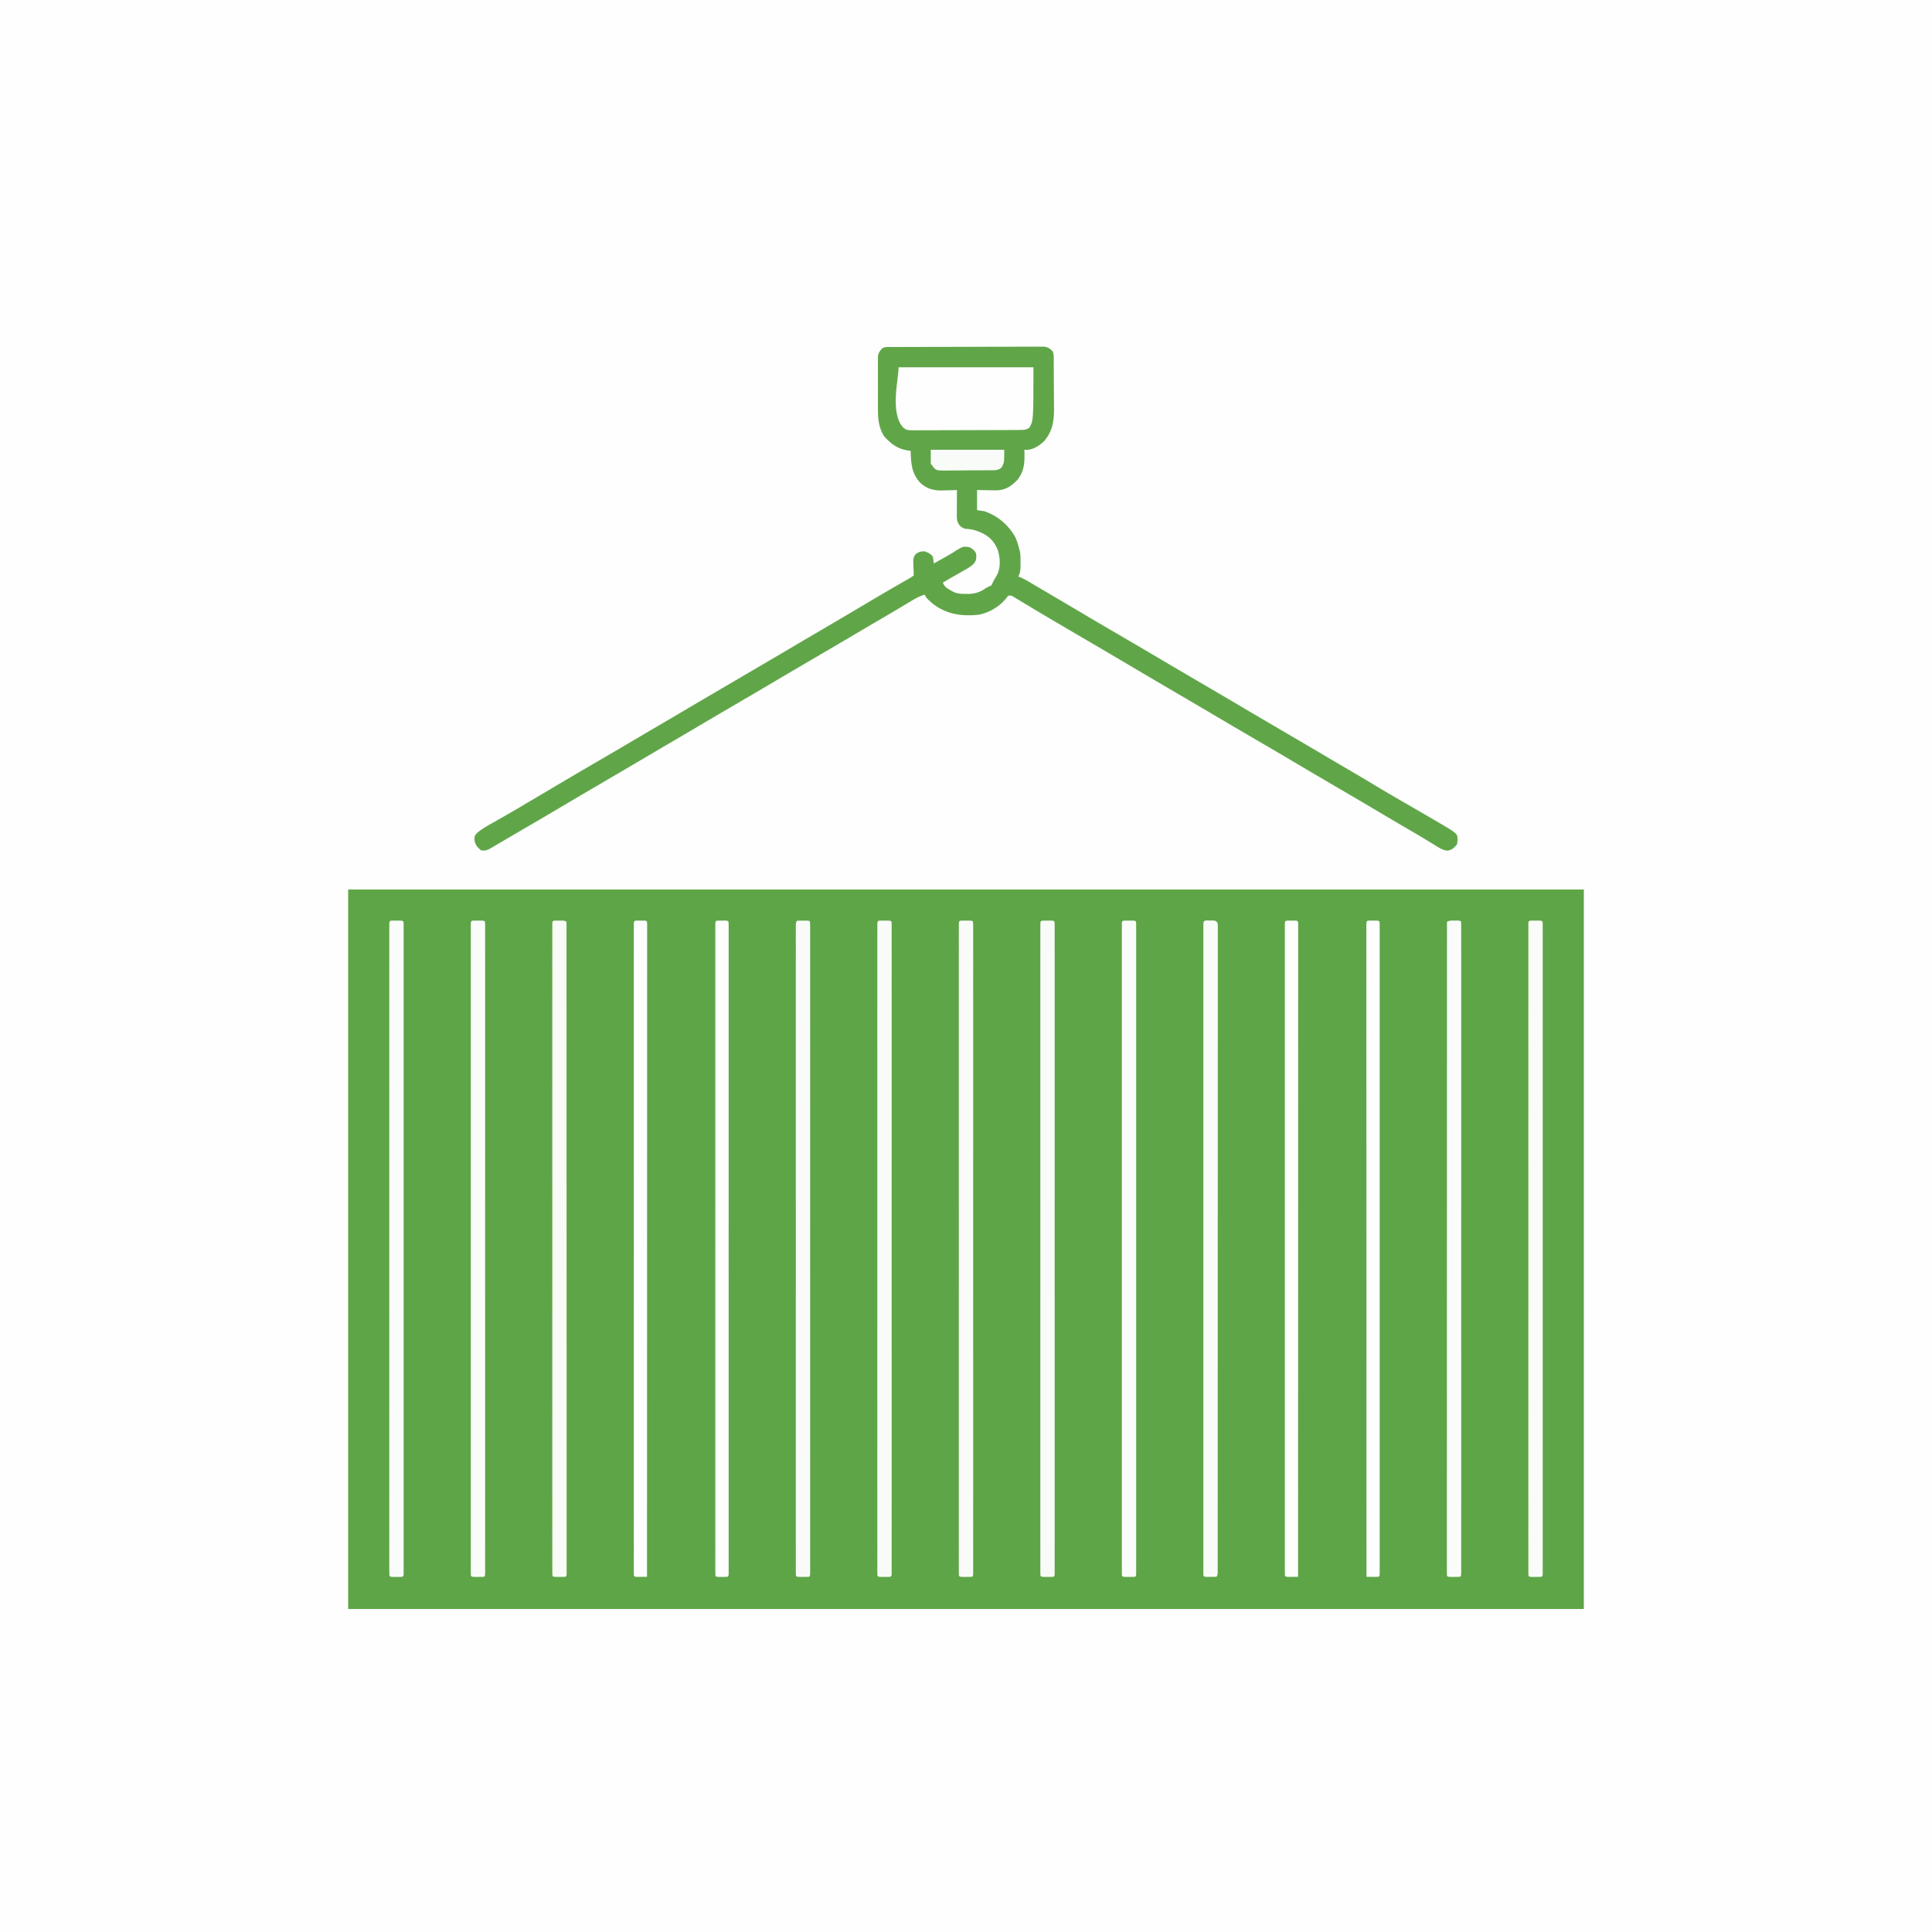 <svg viewBox="0 0 1920 1920" preserveAspectRatio="xMidYMid meet" data-bbox="0 0 1920 1920" height="1920" width="1920" xmlns="http://www.w3.org/2000/svg" data-type="tint" role="presentation" aria-hidden="true" aria-label="">
    <g>
        <path fill="#FEFEFE" d="M0 0h1920v1920H0z"></path>
        <path fill="#5DA546" d="M346 884h1228v715H346z"></path>
        <path fill="#60A649" d="m885.357 344.853 2-.011q3.33-.015 6.662-.019l4.764-.02q6.484-.025 12.968-.036l8.098-.017q12.663-.03 25.326-.042 14.626-.015 29.254-.077 11.3-.044 22.599-.048c4.5-.002 9.002-.011 13.503-.036q6.35-.034 12.703-.018 2.331.001 4.662-.02c2.123-.017 4.244-.01 6.366.003l3.598-.007c3.78.596 5.431 1.846 8.14 4.495 1.414 2.829 1.15 5.223 1.177 8.387l.02 1.986c.02 2.177.031 4.353.041 6.53l.013 2.26q.03 5.931.044 11.864c.011 4.061.045 8.122.085 12.184.027 3.14.035 6.282.038 9.423q.008 2.242.035 4.486c.144 12.272-1.49 22.303-9.523 31.939-4.529 4.556-10.997 8.877-17.575 8.984L1018 447l.105 2.965c.214 10.346-.393 18.69-7.105 27.035-6.411 6.51-11.884 10.127-21.152 10.293q-3.393-.03-6.786-.105l-3.517-.041c-2.849-.036-5.697-.09-8.545-.147v20l7 1c13.096 4.27 23.996 13.514 30.75 25.406 1.958 4.063 3.184 8.224 4.25 12.594.26.93.26.93.523 1.88.822 3.654.661 7.327.664 11.058l.038 2.42c.01 4.338-.205 7.69-2.225 11.642l2.11.778c3.22 1.362 6.114 3.007 9.124 4.785l1.789 1.052a2561 2561 0 0 1 5.727 3.385l3.986 2.35q3.908 2.303 7.812 4.61 5.089 3.006 10.188 5.994a4585 4585 0 0 1 19.833 11.723 4910 4910 0 0 0 35.197 20.69 8380 8380 0 0 1 22.732 13.294 7408 7408 0 0 1 26.131 15.395 6387 6387 0 0 0 22.433 13.194l1.844 1.08L1194 679l16.782 9.831a7020 7020 0 0 1 25.848 15.226 6392 6392 0 0 0 22.432 13.193l1.844 1.08L1274 726l16.782 9.831a6663 6663 0 0 1 25.84 15.221 3473 3473 0 0 0 15.304 9.003l1.82 1.065 5.566 3.255 1.867 1.092a2234 2234 0 0 1 25.508 15.158c9.361 5.642 18.793 11.147 28.269 16.592 7.88 4.53 15.742 9.085 23.586 13.675q1.86 1.088 3.722 2.173C1444.7 826.15 1444.7 826.15 1448 830c.689 3.065.594 5.922 0 9-2.802 3.54-5.038 5.688-9.527 6.403-5.14-.596-8.698-3.13-13.036-5.84l-5.93-3.602-3.19-1.95c-5.188-3.145-10.43-6.197-15.67-9.253q-4.644-2.712-9.284-5.434l-1.865-1.094A4338 4338 0 0 1 1370.5 807a5605 5605 0 0 0-27.875-16.437l-1.821-1.067q-6.402-3.75-12.804-7.496a41228 41228 0 0 1-16.442-9.626 5311 5311 0 0 1-26.37-15.561 4238 4238 0 0 0-30.954-18.18 8380 8380 0 0 1-22.732-13.293 7408 7408 0 0 1-26.131-15.396 6400 6400 0 0 0-22.434-13.194l-1.848-1.083a39371 39371 0 0 0-16.777-9.826 8000 8000 0 0 1-42.153-24.824c-12.408-7.36-24.859-14.647-37.31-21.934-28.286-16.558-28.286-16.558-41.974-24.645l-2.589-1.527a1961 1961 0 0 1-13.657-8.138q-3.738-2.246-7.48-4.484-1.824-1.094-3.644-2.196c-1.69-1.022-3.384-2.036-5.08-3.05l-2.955-1.78c-2.453-1.49-2.453-1.49-5.47-1.263l-2.438 3c-6.784 8.259-17.061 14.174-27.562 16-16.804 1.553-31.294-.524-45-11-6.247-5.493-6.247-5.493-8-9-5.784 1.57-10.484 4.485-15.563 7.563l-5.91 3.535-3.188 1.91c-5.307 3.166-10.643 6.284-15.978 9.404A6019 6019 0 0 0 851 629.5a6684 6684 0 0 1-26.906 15.83l-14.98 8.774-13.052 7.646-1.844 1.081A6305 6305 0 0 0 771 676.501a6699 6699 0 0 1-26.906 15.83l-14.98 8.773-13.052 7.646-1.844 1.081a6873 6873 0 0 0-25.833 15.217 6582 6582 0 0 1-24.77 14.556A5933 5933 0 0 0 640 753.5a6696 6696 0 0 1-25.063 14.75l-1.848 1.083q-9.303 5.452-18.61 10.898l-9.104 5.332c-.6.35-1.198.701-1.815 1.063a5312 5312 0 0 0-26.373 15.562 3769 3769 0 0 1-27.952 16.432 8731 8731 0 0 0-28.53 16.696q-3.402 1.997-6.808 3.988a791 791 0 0 0-5.177 3.054c-3.819 2.251-6.235 3.52-10.72 2.642-4.067-3.434-5.798-5.482-6.5-10.75.08-3.8.388-4.136 3.258-7.062 5.134-4.118 10.894-7.224 16.617-10.438l3.52-2.003q3.477-1.981 6.958-3.955a843 843 0 0 0 11.897-6.917l2-1.18 4.077-2.41q3.573-2.113 7.15-4.222c7.866-4.645 15.73-9.294 23.585-13.957A5861 5861 0 0 1 595 756c12.475-7.261 24.939-14.54 37.36-21.895A5885 5885 0 0 1 655.5 720.5c8.51-4.983 17.014-9.977 25.5-15 12.066-7.14 24.164-14.225 36.262-21.31l11.015-6.455 1.809-1.06 5.414-3.175q10.057-5.896 20.117-11.79a9277 9277 0 0 0 36.998-21.758c7.616-4.505 15.25-8.98 22.885-13.452a7491 7491 0 0 0 28.263-16.621q7.346-4.347 14.682-8.71c12.756-7.582 25.547-15.092 38.42-22.473l3.104-1.782 2.732-1.564c1.802-1.058 3.56-2.19 5.299-3.35.035-2.964-.064-5.8-.25-8.75-.266-8.235-.266-8.235 1.55-11.808 3.1-2.867 5.087-3.42 9.325-3.567 3.717 1.24 5.758 2.2 8.375 5.125.403 2.323.743 4.657 1 7q2.54-1.421 5.08-2.846 2.184-1.224 4.371-2.443c3.379-1.89 6.731-3.795 10.002-5.867 9.818-6.142 9.818-6.142 16.547-4.844 2.81 1.794 4.51 3.019 6 6 .37 3.922.542 6.187-1.678 9.515-2.445 2.616-4.681 4.166-7.787 5.93l-3.174 1.825-3.299 1.855-6.464 3.695-2.89 1.634A354 354 0 0 0 937 579c1.472 3.834 3.419 5.178 6.937 7.188l2.653 1.543c4.347 2.29 7.792 2.432 12.66 2.457l3.89.043c5.68-.34 10.395-1.583 15.11-4.793 2.348-1.583 4.021-2.528 6.75-3.438 1.091-1.817 1.091-1.817 2-4a870 870 0 0 1 3.879-6.781c3.794-7.51 3.109-17.227.558-25.031-3.561-8.527-8.712-13.465-17.093-17.227-4.423-1.813-8.143-2.968-12.907-3.273-3.679-.335-4.386-.647-7.437-3.125-3.204-4.106-3.119-6.341-3.098-11.54l.005-2.076c.005-2.19.018-4.381.03-6.572q.008-2.226.014-4.453.017-5.46.049-10.922l-2.044.08c-3.11.105-6.22.169-9.331.233l-3.215.127c-8.484.13-15.085-1.588-21.522-7.321-8.979-9.2-9.586-19.958-9.888-32.119l-2.09-.226c-10.657-1.492-16.838-6.238-24.086-13.942-6.025-9.353-6.424-19.027-6.355-29.824q-.005-2.28-.012-4.558-.008-4.742.022-9.485c.022-4.045.01-8.09-.015-12.135a1182 1182 0 0 1 0-9.383 556 556 0 0 0-.01-4.476c-.01-2.082.006-4.162.028-6.244l.01-3.58c.61-3.778 1.86-5.436 4.508-8.147 2.826-1.413 5.195-1.136 8.357-1.147"></path>
        <path fill="#F9FCF9" d="m1522.688 914.867 3.313.008 3.312-.008c2.688.133 2.688.133 3.688 1.133.097 1.427.125 2.86.125 4.29l.007 2.83-.007 3.151.005 3.329q.003 5.595-.004 11.19l.005 8.044q.006 8.782.001 17.566-.005 13.06.001 26.12.008 23.32.002 46.64-.003 20.408-.002 40.814v2.73l.002 10.97q.004 51.5-.006 103-.006 45.797 0 91.595a417286 417286 0 0 1 .004 113.757v2.723q-.002 20.4.003 40.798.005 23.185-.003 46.37-.005 12.99 0 25.98.003 8.661-.003 17.322-.004 4.946 0 9.891.004 5.31-.005 10.618l.007 3.152-.007 2.829v2.457C1533 1566 1533 1566 1532 1567c-1.998.099-4 .13-6 .125l-3.313.008C1520 1567 1520 1567 1519 1566a63 63 0 0 1-.126-4.291l-.007-2.83.007-3.15-.005-3.329q-.003-5.595.004-11.19l-.005-8.044q-.006-8.782-.001-17.566.005-13.06-.001-26.12-.008-23.32-.002-46.64.003-20.408.002-40.814v-2.73l-.002-10.97q-.004-51.5.006-103 .006-45.798 0-91.596a417286 417286 0 0 1-.004-113.756v-2.724q.002-20.398-.003-40.798-.005-23.184.003-46.369.005-12.99 0-25.98-.003-8.661.003-17.322.004-4.946 0-9.891-.004-5.31.005-10.619l-.007-3.15.007-2.83v-2.457c.205-2.993.794-2.818 3.813-2.967"></path>
        <path fill="#F9FCF9" d="m1118.688 914.867 3.313.008 3.312-.008c2.688.133 2.688.133 3.688 1.133.097 1.427.125 2.86.125 4.29l.007 2.83-.007 3.151.005 3.329q.003 5.595-.004 11.19l.005 8.044q.006 8.782.001 17.566-.005 13.06.001 26.12.008 23.32.002 46.64-.003 20.408-.002 40.814v2.73l.002 10.97q.004 51.5-.006 103-.006 45.797 0 91.595a417286 417286 0 0 1 .004 113.757v2.723q-.001 20.4.003 40.798.005 23.185-.003 46.37-.005 12.99 0 25.98.003 8.661-.003 17.322-.004 4.946 0 9.891.004 5.31-.005 10.618l.007 3.152-.007 2.829v2.457C1129 1566 1129 1566 1128 1567c-1.998.099-4 .13-6 .125l-3.313.008C1116 1567 1116 1567 1115 1566a63 63 0 0 1-.126-4.291l-.007-2.83.007-3.15-.005-3.329q-.003-5.595.004-11.19l-.005-8.044q-.006-8.782-.001-17.566.005-13.06-.001-26.12-.008-23.32-.002-46.64.003-20.408.002-40.814v-2.73l-.002-10.97q-.004-51.5.006-103 .006-45.798 0-91.596a417286 417286 0 0 1-.004-113.756v-2.724q.001-20.398-.003-40.798-.005-23.184.003-46.369.005-12.99 0-25.98-.003-8.661.003-17.322.004-4.946 0-9.891-.004-5.31.005-10.619l-.007-3.15.007-2.83v-2.457c.205-2.993.794-2.818 3.813-2.967"></path>
        <path fill="#F8FBF7" d="m1037.688 914.867 3.313.008 3.312-.008c2.688.133 2.688.133 3.688 1.133.097 1.427.125 2.86.125 4.29l.007 2.83-.007 3.151.005 3.329q.003 5.595-.004 11.19l.005 8.044q.006 8.782.001 17.566-.005 13.06.001 26.12.008 23.32.002 46.64-.003 20.408-.002 40.814v2.73l.002 10.97q.004 51.5-.006 103-.006 45.797 0 91.595a417286 417286 0 0 1 .004 113.757v2.723q-.001 20.4.003 40.798.005 23.185-.003 46.37-.005 12.99 0 25.98.003 8.661-.003 17.322-.004 4.946 0 9.891.004 5.31-.005 10.618l.007 3.152-.007 2.829v2.457C1048 1566 1048 1566 1047 1567c-1.998.099-4 .13-6 .125l-3.313.008C1035 1567 1035 1567 1034 1566a63 63 0 0 1-.126-4.291l-.007-2.83.007-3.15-.005-3.329q-.003-5.595.004-11.19l-.005-8.044q-.006-8.782-.001-17.566.005-13.06-.001-26.12-.008-23.32-.002-46.64.003-20.408.002-40.814v-2.73l-.002-10.97q-.004-51.5.006-103 .006-45.798 0-91.596a417286 417286 0 0 1-.004-113.756v-2.724q.001-20.398-.003-40.798-.005-23.184.003-46.369.005-12.99 0-25.98-.003-8.661.003-17.322.004-4.946 0-9.891-.004-5.31.005-10.619l-.007-3.15.007-2.83v-2.457c.205-2.993.794-2.818 3.813-2.967"></path>
        <path fill="#F9FBF8" d="m956.688 914.867 3.313.008 3.312-.008c2.688.133 2.688.133 3.688 1.133.097 1.427.125 2.86.125 4.29l.007 2.83-.007 3.151.005 3.329q.003 5.595-.004 11.19l.005 8.044q.006 8.782.001 17.566-.005 13.06.001 26.12.008 23.32.002 46.64-.003 20.408-.002 40.814v2.73l.002 10.97q.004 51.5-.006 103-.006 45.797 0 91.595a417286 417286 0 0 1 .004 113.757v2.723q-.001 20.4.003 40.798.004 23.185-.003 46.37-.005 12.99 0 25.98.003 8.661-.003 17.322-.005 4.946 0 9.891.004 5.31-.005 10.618l.007 3.152-.007 2.829v2.457C967 1566 967 1566 966 1567c-1.998.099-4 .13-6 .125l-3.313.008C954 1567 954 1567 953 1566a63 63 0 0 1-.126-4.291l-.007-2.83.007-3.15-.005-3.329q-.003-5.595.004-11.19l-.005-8.044q-.006-8.782-.001-17.566.005-13.06-.001-26.12-.008-23.32-.002-46.64.003-20.408.002-40.814v-2.73l-.002-10.97q-.004-51.5.006-103 .006-45.798 0-91.596a417286 417286 0 0 1-.004-113.756v-2.724q.002-20.398-.003-40.798-.005-23.184.003-46.369.005-12.99 0-25.98-.003-8.661.003-17.322.005-4.946 0-9.891-.003-5.31.005-10.619l-.007-3.15.007-2.83v-2.457c.205-2.993.794-2.818 3.813-2.967"></path>
        <path fill="#F8FBF7" d="m875.688 914.867 3.313.008 3.312-.008c2.688.133 2.688.133 3.688 1.133.097 1.427.125 2.86.125 4.29l.007 2.83-.007 3.151.005 3.329q.003 5.595-.004 11.19l.005 8.044q.006 8.782.001 17.566-.005 13.06.001 26.12.008 23.32.002 46.64-.003 20.408-.002 40.814v2.73l.002 10.97q.004 51.5-.006 103-.006 45.797 0 91.595a417286 417286 0 0 1 .004 113.757v2.723q-.001 20.4.003 40.798.004 23.185-.003 46.37-.005 12.99 0 25.98.003 8.661-.003 17.322-.005 4.946 0 9.891.004 5.31-.005 10.618l.007 3.152-.007 2.829v2.457C886 1566 886 1566 885 1567c-1.998.099-4 .13-6 .125l-3.313.008C873 1567 873 1567 872 1566a63 63 0 0 1-.126-4.291l-.007-2.83.007-3.15-.005-3.329q-.003-5.595.004-11.19l-.005-8.044q-.006-8.782-.001-17.566.005-13.06-.001-26.12-.008-23.32-.002-46.64.003-20.408.002-40.814v-2.73l-.002-10.97q-.004-51.5.006-103 .006-45.798 0-91.596a417286 417286 0 0 1-.004-113.756v-2.724q.002-20.398-.003-40.798-.005-23.184.003-46.369.005-12.99 0-25.98-.003-8.661.003-17.322.005-4.946 0-9.891-.003-5.31.005-10.619l-.007-3.15.007-2.83v-2.457c.205-2.993.794-2.818 3.813-2.967"></path>
        <path fill="#FAFCF9" d="m471.688 914.867 3.313.008 3.312-.008c2.688.133 2.688.133 3.688 1.133.097 1.427.125 2.86.125 4.29l.007 2.83-.007 3.151.005 3.329q.003 5.595-.004 11.19l.005 8.044q.006 8.782.001 17.566-.005 13.06.001 26.12.008 23.32.002 46.64-.003 20.408-.002 40.814v2.73l.002 10.97q.004 51.5-.006 103-.006 45.797 0 91.595a417286 417286 0 0 1 .004 113.757v2.723q-.001 20.4.003 40.798.005 23.185-.003 46.37-.005 12.99 0 25.98.003 8.661-.003 17.322-.004 4.946 0 9.891.004 5.31-.005 10.618l.007 3.152-.007 2.829v2.457C482 1566 482 1566 481 1567c-1.998.099-4 .13-6 .125l-3.313.008C469 1567 469 1567 468 1566a63 63 0 0 1-.126-4.291l-.007-2.83.007-3.15-.005-3.329q-.003-5.595.004-11.19l-.005-8.044q-.006-8.782-.001-17.566.005-13.06-.001-26.12-.008-23.32-.002-46.64.003-20.408.002-40.814v-2.73l-.002-10.97q-.004-51.5.006-103 .006-45.798 0-91.596a417286 417286 0 0 1-.004-113.756v-2.724q.001-20.398-.003-40.798-.005-23.184.003-46.369.005-12.99 0-25.98-.003-8.661.003-17.322.005-4.946 0-9.891-.003-5.31.005-10.619l-.007-3.15.007-2.83v-2.457c.205-2.993.794-2.818 3.813-2.967"></path>
        <path fill="#FAFCF9" d="m390.688 914.867 3.313.008 3.312-.008c2.688.133 2.688.133 3.688 1.133.097 1.427.125 2.86.125 4.29l.007 2.83-.007 3.151.005 3.329q.003 5.595-.004 11.19l.005 8.044q.006 8.782.001 17.566-.005 13.06.001 26.12.008 23.32.002 46.64-.003 20.408-.002 40.814v2.73l.002 10.97q.004 51.5-.006 103-.006 45.797 0 91.595a417286 417286 0 0 1 .004 113.757v2.723q-.001 20.4.003 40.798.005 23.185-.003 46.37-.005 12.99 0 25.98.003 8.661-.003 17.322-.004 4.946 0 9.891.004 5.31-.005 10.618l.007 3.152-.007 2.829v2.457C401 1566 401 1566 400 1567c-1.998.099-4 .13-6 .125l-3.313.008C388 1567 388 1567 387 1566a63 63 0 0 1-.126-4.291l-.007-2.83.007-3.15-.005-3.329q-.003-5.595.004-11.19l-.005-8.044q-.006-8.782-.001-17.566.005-13.06-.001-26.12-.008-23.32-.002-46.64.003-20.408.002-40.814v-2.73l-.002-10.97q-.004-51.5.006-103 .006-45.798 0-91.596a417286 417286 0 0 1-.004-113.756v-2.724q.001-20.398-.003-40.798-.005-23.184.003-46.369.005-12.99 0-25.98-.003-8.661.003-17.322.005-4.946 0-9.891-.003-5.31.005-10.619l-.007-3.15.007-2.83v-2.457c.205-2.993.794-2.818 3.813-2.967"></path>
        <path fill="#F9FCF9" d="m1445.563 914.875 3.004-.008C1451 915 1451 915 1452 916c.097 1.428.125 2.86.125 4.29l.007 2.83-.007 3.152.005 3.328q.003 5.595-.004 11.19l.005 8.044q.006 8.782.001 17.566-.005 13.06.001 26.12.008 23.32.002 46.64-.003 20.408-.002 40.814v2.73l.002 10.97q.004 51.5-.006 103-.006 45.798 0 91.596a417286 417286 0 0 1 .004 113.756v2.723q-.002 20.4.003 40.798.005 23.185-.003 46.37-.005 12.99 0 25.98.003 8.661-.003 17.322-.004 4.945 0 9.891.004 5.31-.005 10.618l.007 3.152-.007 2.83v2.456C1452 1566 1452 1566 1451 1567c-1.998.099-4 .13-6 .125l-3.313.008C1439 1567 1439 1567 1438 1566a63 63 0 0 1-.125-4.292l-.007-2.83.008-3.152-.003-3.33c-.003-3.73.002-7.462.006-11.193l-.002-8.046q-.002-8.785.003-17.57.008-13.064.006-26.127-.002-21.972.008-43.943a130988 130988 0 0 0 .012-59.988q.004-48.657.018-97.314.015-47.28.02-94.56l.001-2.942.012-88.848v-2.768q.016-91.55.043-183.097c2.623-1.312 4.636-1.133 7.562-1.125"></path>
        <path fill="#F9FBF8" d="M792 915q2.969-.04 5.938-.062l3.34-.036C804 915 804 915 805 916c.097 1.428.125 2.86.125 4.29l.008 2.83-.007 3.152.004 3.328c.004 3.73 0 7.46-.003 11.19l.005 8.044q.005 8.782 0 17.566-.004 13.06.002 26.12.007 23.32.002 46.64-.004 20.408-.002 40.814v2.73l.001 10.97q.004 51.5-.005 103-.007 45.798 0 91.596a417286 417286 0 0 1 .004 113.756v2.723q-.002 20.4.002 40.798.005 23.185-.003 46.37-.004 12.99 0 25.98.005 8.661-.003 17.322-.003 4.945 0 9.891.004 5.31-.004 10.618l.007 3.152-.008 2.83v2.456C805 1566 805 1566 804 1567c-1.998.099-4 .13-6 .125l-3.312.008C792 1567 792 1567 791 1566a63 63 0 0 1-.125-4.283l-.008-2.825.007-3.145-.004-3.322c-.004-3.724 0-7.447.003-11.17l-.005-8.03q-.005-8.767 0-17.534.004-13.037-.002-26.073-.007-23.28-.002-46.557.004-20.373.002-40.744v-2.726l-.001-10.951q-.004-51.414.005-102.826.007-45.718 0-91.435a415841 415841 0 0 1-.004-113.562v-2.72q.002-20.362-.002-40.724-.005-23.145.003-46.29.004-12.966 0-25.933-.005-8.648.003-17.295.003-4.935 0-9.872-.004-5.303.004-10.604l-.007-3.138.008-2.832v-2.453C791 917 791 917 792 915"></path>
        <path fill="#F8FBF7" d="m552.434 914.867 3.004.008 2.996-.008C561 915 561 915 563 916q.028 92.933.043 185.864v2.777l.012 89.014v2.944q.008 47.279.022 94.557a425488 425488 0 0 1 .018 110.83v2.725q.003 21.752.012 43.504.009 21.84.007 43.682-.001 12.994.007 25.987.006 8.664.001 17.327-.002 4.947.003 9.893.005 5.31-.002 10.621l.008 3.153-.006 2.83v2.457C563 1566 563 1566 562 1567c-1.998.099-4 .13-6 .125l-3.312.008C550 1567 550 1567 549 1566a63 63 0 0 1-.125-4.291l-.008-2.83.008-3.15-.005-3.329c-.004-3.73 0-7.46.003-11.19q0-4.022-.004-8.044-.006-8.782-.001-17.566.005-13.06-.001-26.12-.008-23.32-.002-46.64.003-20.408.002-40.814v-2.73l-.002-10.97q-.004-51.5.005-103 .008-45.798 0-91.596a417286 417286 0 0 1-.003-113.756v-2.724q.001-20.398-.003-40.798-.005-23.184.003-46.369.005-12.99 0-25.98-.003-8.661.003-17.322.005-4.946 0-9.891-.004-5.31.005-10.619l-.008-3.15.008-2.83v-2.457c.195-2.859.693-2.81 3.559-2.967"></path>
        <path fill="#F9FBF8" d="m1202.438 914.813 2.996-.043c2.567.23 2.567.23 4.567 2.23.25 1.954.25 1.954.249 4.402l.014 2.826-.015 3.133.008 3.32c.007 3.716-.001 7.432-.01 11.147l.008 8.02q.008 8.751-.003 17.503c-.01 8.676-.008 17.352-.004 26.028q.008 21.89-.005 43.779a71317 71317 0 0 0-.014 43.368v13.655q0 51.324-.024 102.649a194244 194244 0 0 0-.02 97.134l.001 2.927v17.489a294367 294367 0 0 1-.013 89.81q-.005 18.978-.006 37.956 0 24.452-.014 48.905-.008 12.944-.006 25.887 0 8.63-.008 17.263-.005 4.927-.002 9.854.002 5.293-.008 10.585l.006 3.133-.008 2.826v2.448c-.126 1.954-.126 1.954-1.126 3.954q-2.97.039-5.938.062l-3.34.035c-2.722-.097-2.722-.097-3.722-1.097a63 63 0 0 1-.126-4.291l-.007-2.83.007-3.151-.005-3.328q-.003-5.595.004-11.19l-.005-8.044q-.006-8.784-.001-17.566.005-13.06-.001-26.12-.008-23.32-.002-46.64.003-20.407.002-40.815v-2.73l-.002-10.97q-.004-51.5.006-103 .006-45.797 0-91.595a417286 417286 0 0 1-.004-113.756v-2.724q.001-20.4-.003-40.798-.005-23.185.003-46.369.005-12.99 0-25.98-.003-8.662.003-17.323.004-4.946 0-9.89-.004-5.31.005-10.619l-.007-3.151.007-2.83v-2.456c.27-3.955 3.261-3 6.563-3.022"></path>
        <path fill="#FDFEFD" d="m1361.469 914.867 3.031.008 3.032-.008C1370 915 1370 915 1371 916c.098 1.427.125 2.86.126 4.29l.007 2.83-.007 3.151.004 3.329c.004 3.73 0 7.46-.003 11.19l.005 8.044q.005 8.782 0 17.566-.003 13.06.002 26.12.007 23.32.002 46.64-.003 20.408-.002 40.814v2.73l.001 10.97q.004 51.5-.005 103-.007 45.797 0 91.595a417286 417286 0 0 1 .004 113.757v2.723q-.001 20.4.003 40.798.004 23.185-.004 46.37-.004 12.99 0 25.98.005 8.661-.003 17.322-.003 4.946 0 9.891.004 5.31-.004 10.618l.007 3.152-.007 2.829v2.457C1371 1566 1371 1566 1370 1567c-2.02.072-4.041.084-6.062.062l-3.348-.027-2.59-.035q-.027-93.075-.042-186.15v-2.781l-.013-92.1q-.007-47.352-.021-94.703a426799 426799 0 0 1-.019-111v-2.73q-.002-21.785-.012-43.57a86883 86883 0 0 1-.006-43.75q0-13.012-.008-26.027-.004-8.677 0-17.353.001-4.954-.004-9.909-.005-5.318.002-10.637l-.008-3.157.007-2.835v-2.46c.195-2.881.703-2.816 3.593-2.971"></path>
        <path fill="#FEFEFE" d="m1280.469 914.867 3.031.008 3.032-.008C1289 915 1289 915 1290 916a63 63 0 0 1 .124 4.298l.007 2.835-.008 3.157.004 3.334q.001 5.606-.006 11.21 0 4.03.002 8.059.002 8.8-.004 17.597-.008 13.084-.005 26.168.001 22.005-.008 44.01-.01 21.798-.01 43.597l-.001 2.735-.001 13.748q-.004 48.732-.018 97.464-.015 47.353-.02 94.706l-.001 2.947-.013 91.756q-.015 91.69-.042 183.379-2.968.04-5.937.062l-3.34.035C1278 1567 1278 1567 1277 1566a63 63 0 0 1-.125-4.291l-.008-2.83.007-3.15-.004-3.329c-.004-3.73 0-7.46.003-11.19q0-4.022-.004-8.044-.006-8.782-.001-17.566.003-13.06-.002-26.12-.006-23.32-.002-46.64.005-20.408.002-40.814v-13.7q-.005-51.5.004-103 .008-45.798 0-91.596a417286 417286 0 0 1-.004-113.756v-2.724q.002-20.398-.002-40.798-.005-23.184.003-46.369.004-12.99 0-25.98-.004-8.661.003-17.322.004-4.946 0-9.891-.003-5.31.004-10.619l-.007-3.15.008-2.83v-2.457c.196-2.878.707-2.812 3.594-2.967"></path>
        <path fill="#FDFEFD" d="m633.469 914.867 3.031.008 3.032-.008C642 915 642 915 643 916a63 63 0 0 1 .124 4.298l.007 2.835-.008 3.157.004 3.334q.002 5.606-.006 11.21 0 4.03.002 8.059.002 8.8-.004 17.597-.008 13.084-.005 26.168.001 22.005-.008 44.01-.01 21.798-.01 43.597l-.001 2.735-.001 13.748q-.004 48.732-.018 97.464-.015 47.353-.02 94.706l-.001 2.947-.013 91.756q-.015 91.69-.042 183.379-2.968.04-5.937.062l-3.34.035C631 1567 631 1567 630 1566a63 63 0 0 1-.125-4.291l-.008-2.83.007-3.15-.004-3.329c-.004-3.73 0-7.46.003-11.19q0-4.022-.004-8.044-.006-8.782-.001-17.566.004-13.06-.002-26.12-.006-23.32-.002-46.64.005-20.408.002-40.814v-13.7q-.005-51.5.004-103 .007-45.798 0-91.596a417286 417286 0 0 1-.004-113.756v-2.724q.002-20.398-.002-40.798-.005-23.184.003-46.369.005-12.99 0-25.98-.004-8.661.003-17.322.004-4.946 0-9.891-.003-5.31.004-10.619l-.007-3.15.008-2.83v-2.457c.196-2.878.707-2.812 3.594-2.967"></path>
        <path fill="#FEFEFE" d="m714.469 914.867 3.031.008 3.032-.008C723 915 723 915 724 916c.098 1.427.125 2.86.126 4.29l.007 2.83-.007 3.151.004 3.329c.004 3.73 0 7.46-.003 11.19l.005 8.044q.005 8.782 0 17.566-.003 13.06.002 26.12.007 23.32.002 46.64-.003 20.408-.002 40.814v2.73l.001 10.97q.004 51.5-.005 103-.007 45.797 0 91.595a417286 417286 0 0 1 .004 113.757v2.723q-.001 20.4.003 40.798.004 23.185-.004 46.37-.004 12.99 0 25.98.005 8.661-.003 17.322-.003 4.946 0 9.891.004 5.31-.004 10.618l.007 3.152-.007 2.829v2.457C724 1566 724 1566 723 1567c-1.83.098-3.666.13-5.5.125l-3.031.008C712 1567 712 1567 711 1566a63 63 0 0 1-.125-4.291l-.008-2.83.007-3.15-.004-3.329c-.004-3.73 0-7.46.003-11.19q0-4.022-.004-8.044-.006-8.782-.001-17.566.004-13.06-.002-26.12-.006-23.32-.002-46.64.005-20.408.002-40.814v-13.7q-.005-51.5.004-103 .007-45.798 0-91.596a417286 417286 0 0 1-.004-113.756v-2.724q.002-20.398-.002-40.798-.005-23.184.003-46.369.004-12.99 0-25.98-.004-8.661.003-17.322.004-4.946 0-9.891-.003-5.31.004-10.619l-.007-3.15.008-2.83v-2.457c.196-2.878.707-2.812 3.594-2.967"></path>
        <path fill="#FEFEFE" d="M893 365h134c0 53 0 53-4 60-2.903 2.123-5.377 2.255-8.92 2.274l-3 .03-3.27.002-3.461.026c-3.78.024-7.56.032-11.341.04l-7.877.026q-8.259.025-16.518.028c-6.358.003-12.715.033-19.073.075-6.123.039-12.246.05-18.369.051q-3.903.006-7.806.038c-3.639.027-7.276.022-10.915.01l-3.26.044c-8.153-.08-8.153-.08-11.78-2.869C884.295 409.672 893 377.137 893 365"></path>
        <path fill="#F9FBF8" d="M925 447h73c0 13 0 13-3 18-3.45 2.3-4.793 2.266-8.86 2.306l-3.652.049-3.949.016-4.054.027q-4.25.024-8.499.028a977 977 0 0 0-10.87.088c-2.792.03-5.584.037-8.375.038-1.984.006-3.968.036-5.951.066-10.012-.05-10.012-.05-13.085-3.09L926 462l-1-1z"></path>
    </g>
</svg>